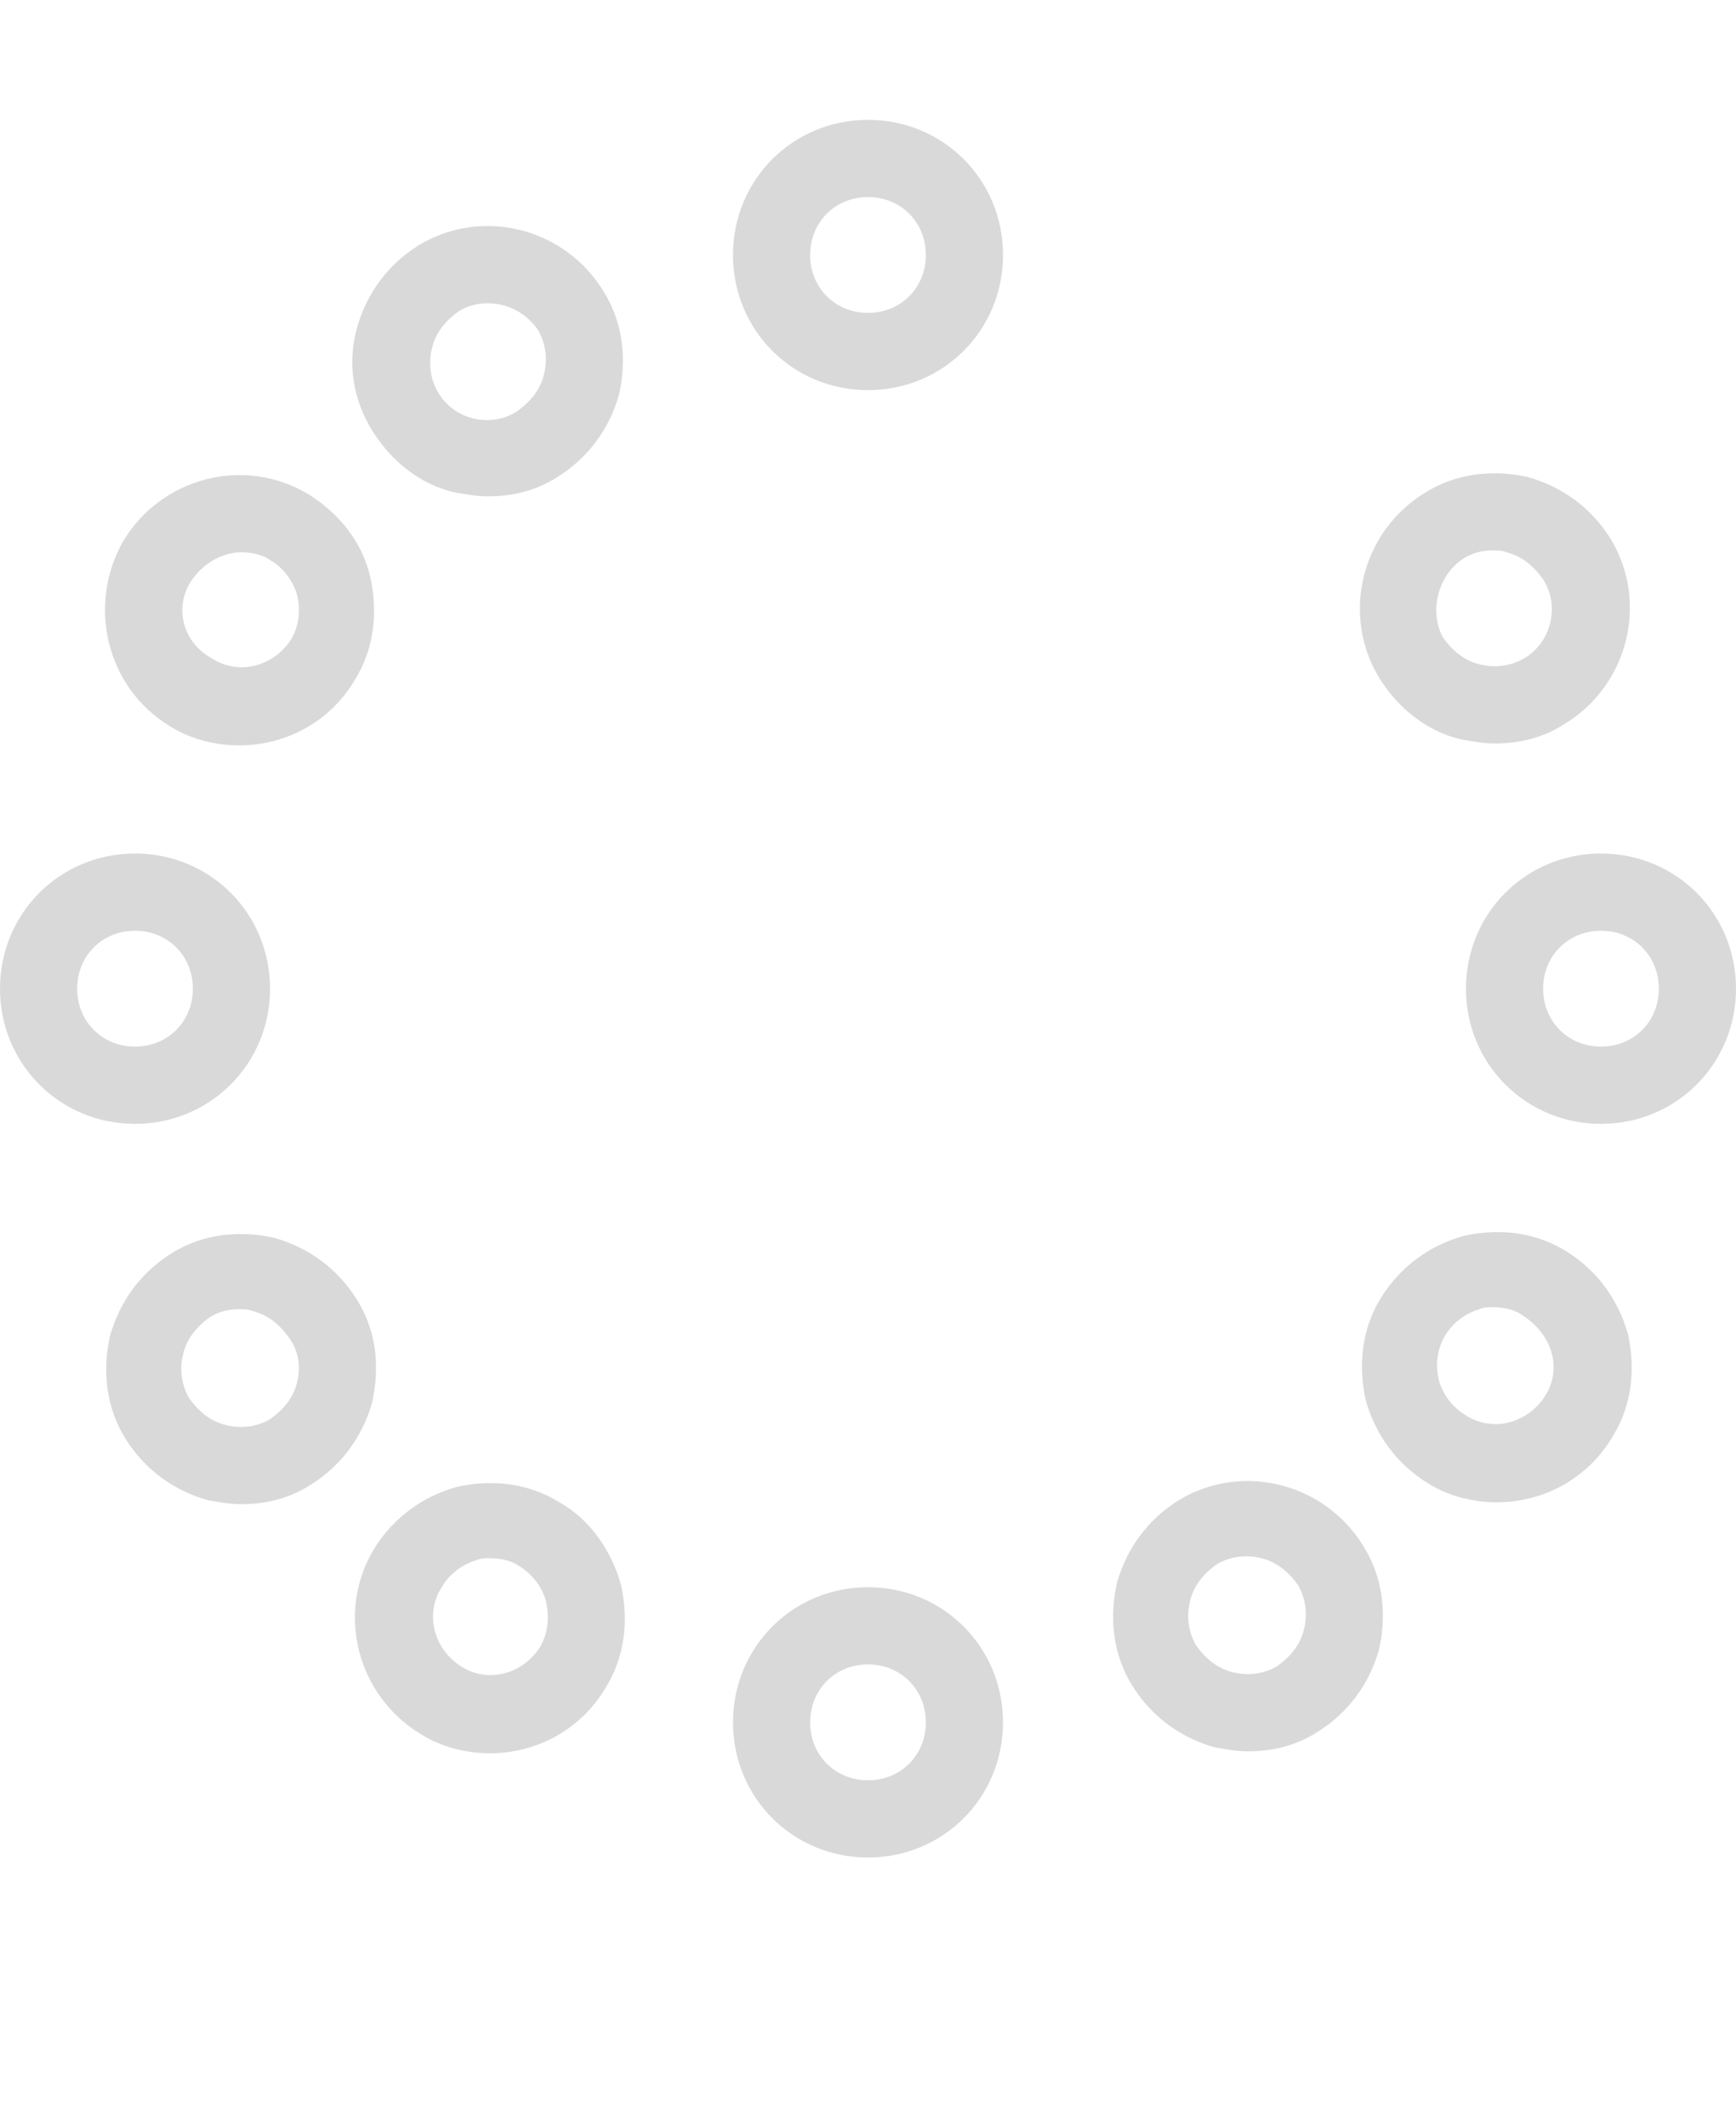 <svg width="49" height="60" viewBox="0 0 49 60" fill="none" xmlns="http://www.w3.org/2000/svg">
<path d="M24.5 3.38C22.377 3.38 20.689 5.069 20.689 7.192C20.689 9.316 22.377 11.005 24.5 11.005C26.623 11.005 28.311 9.316 28.311 7.192C28.311 5.069 26.623 3.38 24.5 3.38ZM24.5 8.826C23.574 8.826 22.867 8.118 22.867 7.192C22.867 6.267 23.574 5.559 24.5 5.559C25.426 5.559 26.133 6.267 26.133 7.192C26.133 8.118 25.426 8.826 24.5 8.826ZM24.5 44.77C22.377 44.77 20.689 46.458 20.689 48.582C20.689 50.706 22.377 52.394 24.5 52.394C26.623 52.394 28.311 50.706 28.311 48.582C28.311 46.458 26.623 44.77 24.5 44.77ZM24.5 50.216C23.574 50.216 22.867 49.508 22.867 48.582C22.867 47.656 23.574 46.948 24.5 46.948C25.426 46.948 26.133 47.656 26.133 48.582C26.133 49.508 25.426 50.216 24.5 50.216ZM45.189 24.075C43.066 24.075 41.378 25.763 41.378 27.887C41.378 30.011 43.066 31.7 45.189 31.7C47.312 31.7 49 30.011 49 27.887C49 25.763 47.312 24.075 45.189 24.075ZM45.189 29.521C44.263 29.521 43.556 28.813 43.556 27.887C43.556 26.962 44.263 26.253 45.189 26.253C46.114 26.253 46.822 26.962 46.822 27.887C46.822 28.813 46.114 29.521 45.189 29.521ZM7.622 27.887C7.622 25.763 5.934 24.075 3.811 24.075C1.688 24.075 0 25.763 0 27.887C0 30.011 1.688 31.7 3.811 31.7C5.934 31.7 7.622 30.011 7.622 27.887ZM2.178 27.887C2.178 26.962 2.886 26.253 3.811 26.253C4.737 26.253 5.444 26.962 5.444 27.887C5.444 28.813 4.737 29.521 3.811 29.521C2.886 29.521 2.178 28.813 2.178 27.887ZM15.789 42.374C14.918 41.829 13.883 41.72 12.903 41.938C11.923 42.21 11.107 42.809 10.562 43.681C9.473 45.478 10.072 47.82 11.869 48.909C12.468 49.29 13.176 49.453 13.829 49.453C15.136 49.453 16.388 48.8 17.096 47.602C17.64 46.73 17.749 45.696 17.531 44.715C17.259 43.735 16.66 42.864 15.789 42.374ZM15.244 46.458C14.754 47.221 13.774 47.493 13.012 47.003C12.25 46.513 11.978 45.532 12.468 44.77C12.686 44.389 13.067 44.116 13.448 44.008C13.557 43.953 13.72 43.953 13.829 43.953C14.101 43.953 14.428 44.008 14.646 44.171C15.027 44.389 15.299 44.77 15.408 45.151C15.517 45.641 15.462 46.077 15.244 46.458ZM44.209 35.294C43.338 34.749 42.303 34.64 41.323 34.858C40.343 35.13 39.527 35.73 38.982 36.601C38.438 37.472 38.329 38.507 38.547 39.487C38.819 40.468 39.418 41.285 40.289 41.829C40.888 42.21 41.596 42.374 42.249 42.374C43.556 42.374 44.808 41.72 45.516 40.522C46.06 39.651 46.169 38.616 45.951 37.636C45.679 36.655 45.08 35.839 44.209 35.294ZM43.61 39.378C43.12 40.141 42.14 40.413 41.378 39.923C40.997 39.705 40.724 39.324 40.616 38.943C40.507 38.507 40.561 38.071 40.779 37.69C40.997 37.309 41.378 37.037 41.759 36.928C41.868 36.873 42.031 36.873 42.14 36.873C42.412 36.873 42.739 36.928 42.957 37.091C43.828 37.636 44.1 38.616 43.61 39.378ZM4.791 20.481C5.39 20.862 6.098 21.025 6.751 21.025C8.058 21.025 9.31 20.372 10.018 19.174C10.562 18.302 10.671 17.268 10.453 16.287C10.236 15.307 9.582 14.49 8.711 13.945C6.914 12.856 4.573 13.455 3.484 15.252C2.45 17.05 2.994 19.392 4.791 20.481ZM5.39 16.396C5.717 15.906 6.261 15.579 6.806 15.579C7.078 15.579 7.404 15.634 7.622 15.797C8.003 16.015 8.276 16.396 8.384 16.777C8.493 17.213 8.439 17.649 8.221 18.03C7.731 18.793 6.751 19.065 5.989 18.575C5.172 18.139 4.9 17.159 5.39 16.396ZM41.269 20.862C41.596 20.916 41.868 20.971 42.194 20.971C42.902 20.971 43.556 20.808 44.154 20.426C45.951 19.337 46.55 16.995 45.461 15.198C44.917 14.327 44.1 13.728 43.12 13.455C42.14 13.238 41.106 13.346 40.234 13.891C38.438 14.98 37.839 17.322 38.928 19.119C39.472 19.991 40.289 20.644 41.269 20.862ZM41.323 15.743C41.596 15.579 41.868 15.525 42.14 15.525C42.249 15.525 42.412 15.525 42.521 15.579C42.957 15.688 43.283 15.96 43.556 16.342C44.046 17.104 43.773 18.139 43.011 18.575C42.63 18.793 42.194 18.847 41.759 18.738C41.323 18.629 40.997 18.357 40.724 17.976C40.343 17.268 40.561 16.233 41.323 15.743ZM10.072 36.655C9.528 35.784 8.711 35.185 7.731 34.913C6.751 34.695 5.717 34.804 4.846 35.348C3.974 35.893 3.376 36.71 3.103 37.69C2.886 38.67 2.994 39.705 3.539 40.577C4.083 41.448 4.9 42.047 5.88 42.319C6.207 42.374 6.479 42.428 6.806 42.428C7.513 42.428 8.167 42.265 8.766 41.883C9.637 41.339 10.236 40.522 10.508 39.542C10.726 38.507 10.617 37.527 10.072 36.655ZM8.384 38.997C8.276 39.433 8.003 39.76 7.622 40.032C7.241 40.25 6.806 40.304 6.37 40.195C5.934 40.086 5.608 39.814 5.336 39.433C5.118 39.052 5.063 38.616 5.172 38.18C5.281 37.745 5.553 37.418 5.934 37.145C6.207 36.982 6.479 36.928 6.751 36.928C6.86 36.928 7.023 36.928 7.132 36.982C7.568 37.091 7.894 37.363 8.167 37.745C8.439 38.126 8.493 38.562 8.384 38.997ZM33.266 42.319C32.394 42.864 31.796 43.681 31.523 44.661C31.306 45.641 31.414 46.676 31.959 47.547C32.503 48.419 33.32 49.018 34.3 49.29C34.627 49.345 34.899 49.399 35.226 49.399C35.933 49.399 36.587 49.236 37.186 48.854C38.057 48.31 38.656 47.493 38.928 46.513C39.146 45.532 39.037 44.498 38.492 43.626C37.403 41.829 35.062 41.23 33.266 42.319ZM36.804 45.968C36.696 46.404 36.423 46.73 36.042 47.003C35.661 47.221 35.226 47.275 34.79 47.166C34.354 47.057 34.028 46.785 33.756 46.404C33.538 46.023 33.483 45.587 33.592 45.151C33.701 44.715 33.973 44.389 34.354 44.116C34.736 43.899 35.171 43.844 35.607 43.953C36.042 44.062 36.369 44.334 36.641 44.715C36.859 45.097 36.913 45.532 36.804 45.968ZM12.849 13.891C13.176 13.945 13.448 14 13.774 14C14.482 14 15.136 13.837 15.734 13.455C16.606 12.911 17.204 12.094 17.477 11.114C17.694 10.133 17.586 9.099 17.041 8.227C15.952 6.43 13.611 5.831 11.814 6.92C10.943 7.465 10.344 8.282 10.072 9.262C9.8 10.242 9.963 11.277 10.508 12.148C11.052 13.02 11.869 13.673 12.849 13.891ZM12.196 9.807C12.304 9.371 12.577 9.044 12.958 8.772C13.23 8.608 13.502 8.554 13.774 8.554C14.319 8.554 14.863 8.826 15.19 9.316C15.408 9.698 15.462 10.133 15.353 10.569C15.244 11.005 14.972 11.331 14.591 11.604C13.829 12.094 12.794 11.822 12.359 11.059C12.141 10.678 12.087 10.242 12.196 9.807Z" fill="#D9D9D9"/>
</svg>
